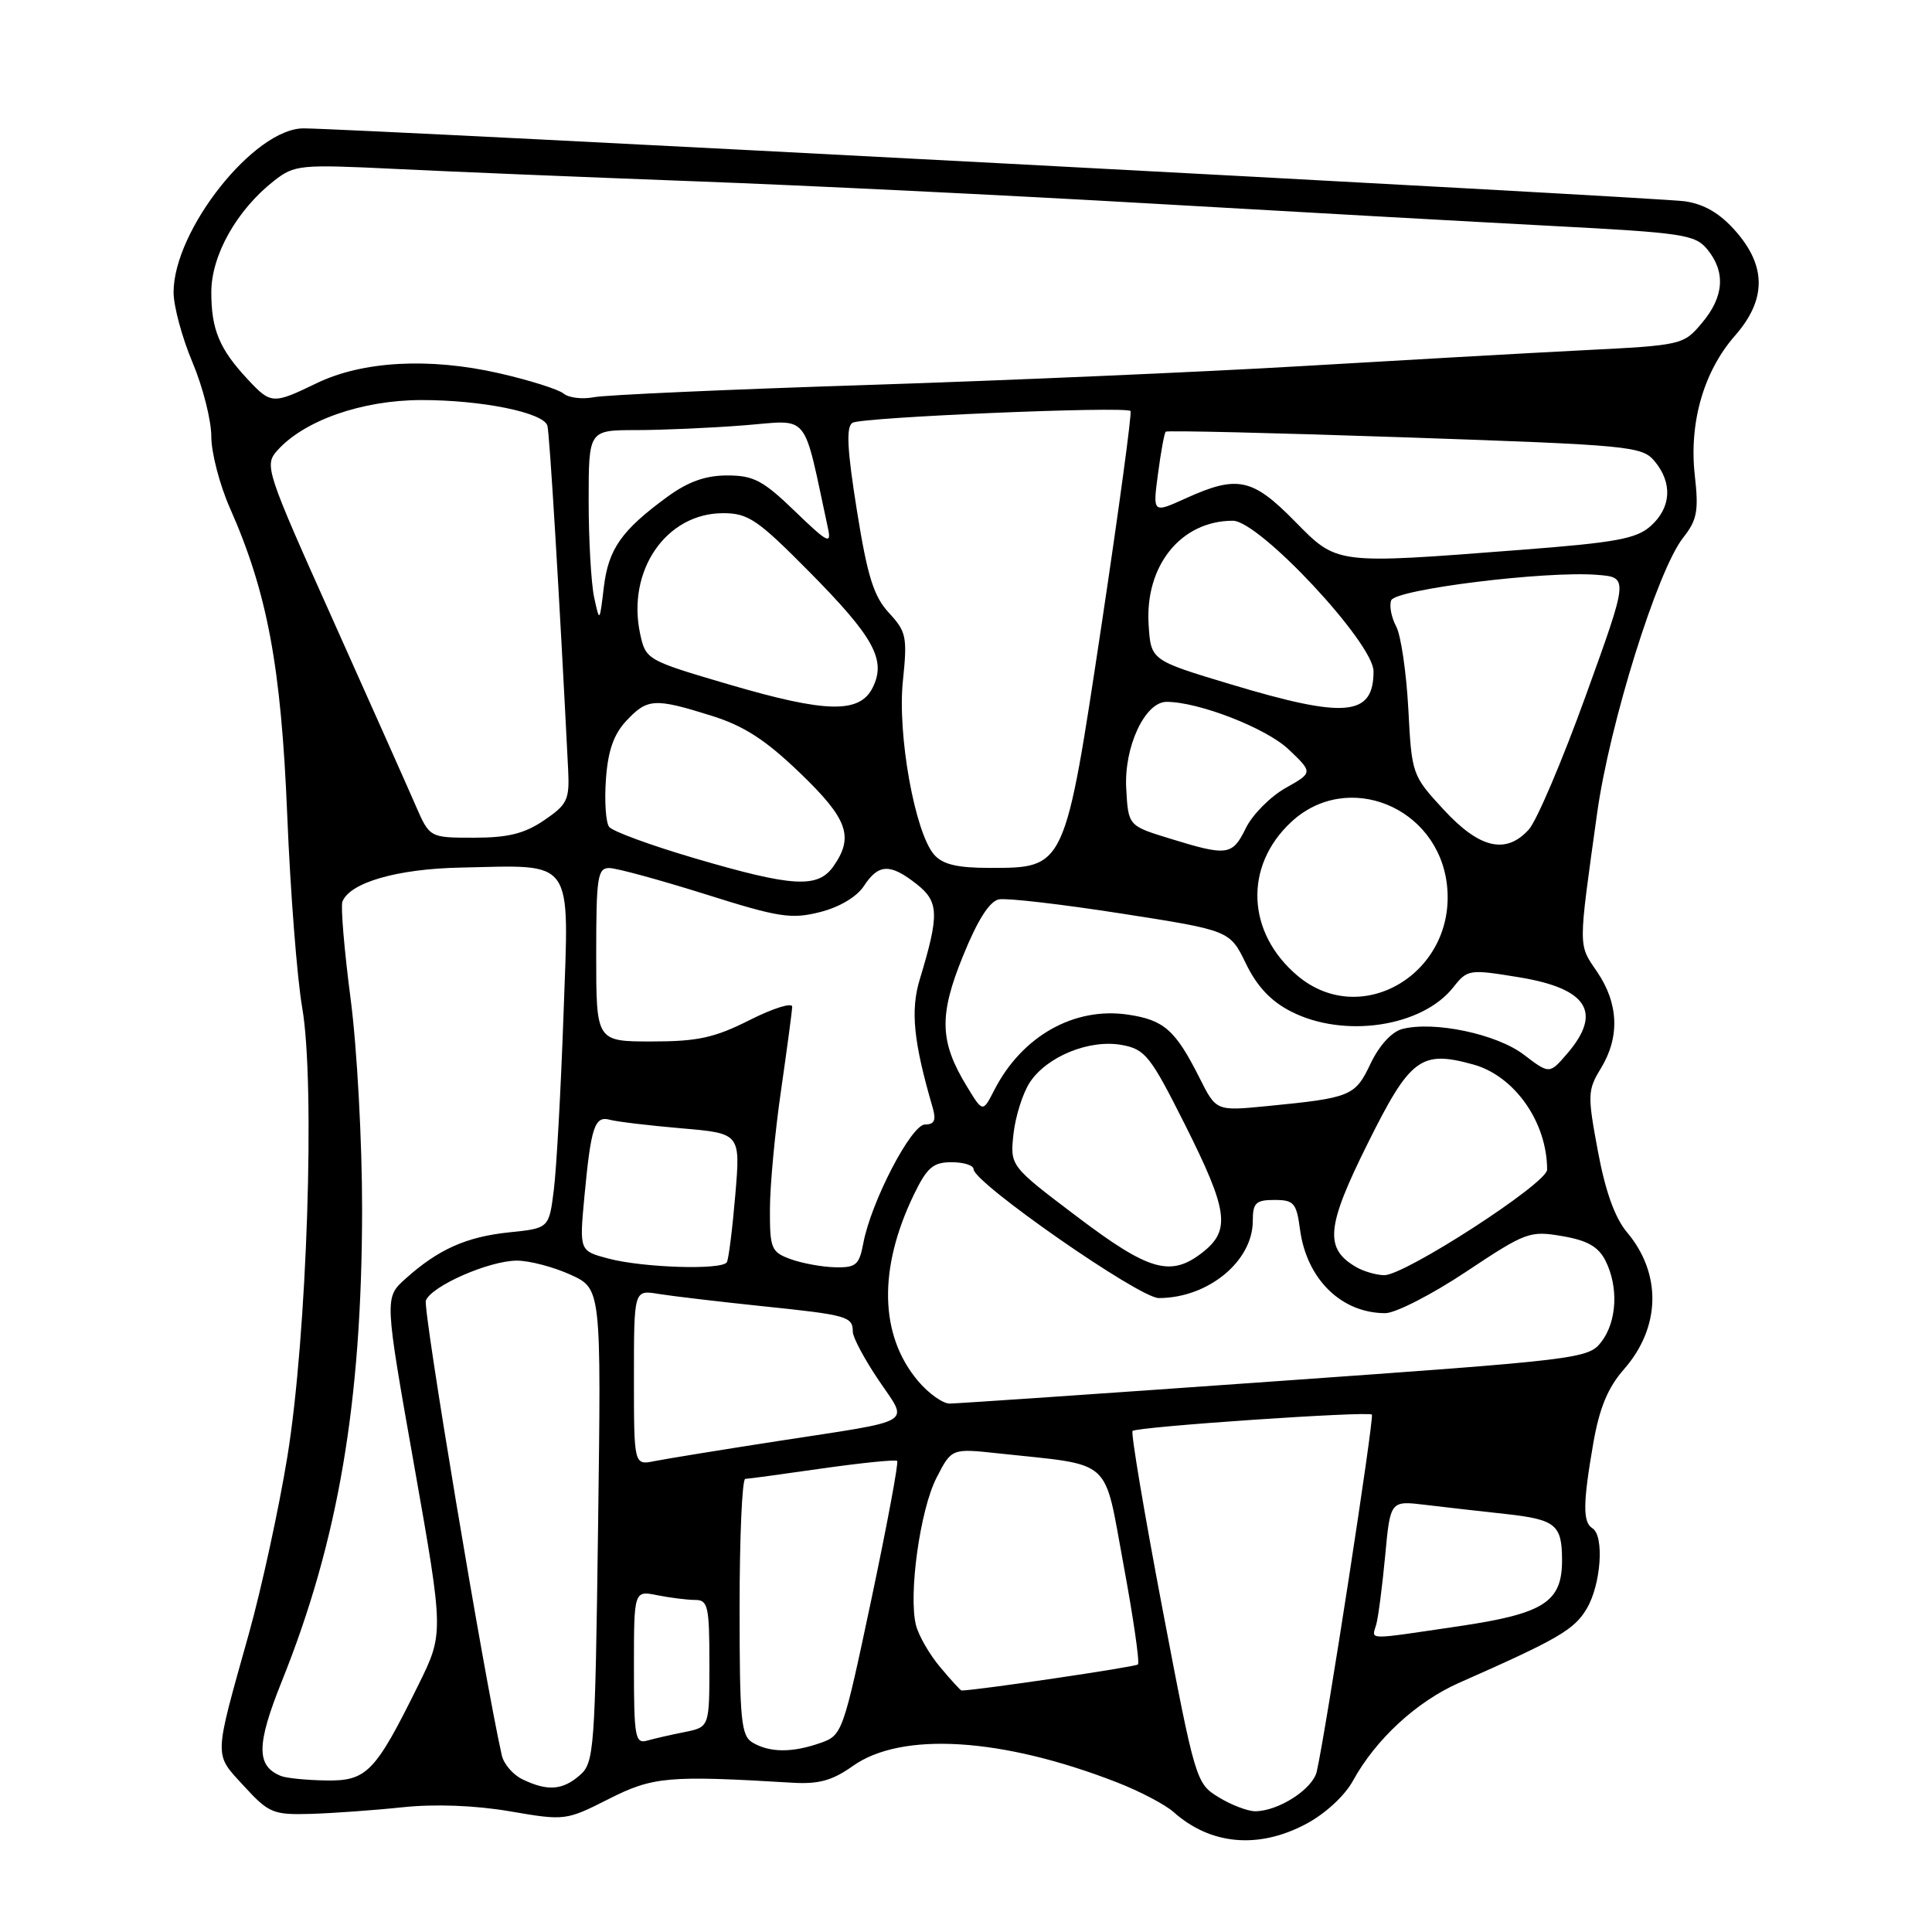 <?xml version="1.0" encoding="UTF-8" standalone="no"?>
<!DOCTYPE svg PUBLIC "-//W3C//DTD SVG 1.1//EN" "http://www.w3.org/Graphics/SVG/1.1/DTD/svg11.dtd" >
<svg xmlns="http://www.w3.org/2000/svg" xmlns:xlink="http://www.w3.org/1999/xlink" version="1.1" viewBox="0 0 256 256">
 <g >
 <path fill="currentColor"
d=" M 173.03 241.70 C 175.57 240.36 178.18 237.96 179.28 235.95 C 182.29 230.47 187.71 225.47 193.32 222.99 C 206.48 217.18 208.60 215.95 210.26 213.14 C 212.15 209.93 212.60 203.49 211.00 202.50 C 209.71 201.70 209.74 199.17 211.12 191.23 C 211.93 186.57 213.05 183.87 215.17 181.45 C 220.05 175.90 220.21 168.79 215.60 163.30 C 213.98 161.38 212.72 157.86 211.73 152.54 C 210.34 145.10 210.36 144.45 212.12 141.57 C 214.65 137.43 214.48 132.99 211.65 128.81 C 209.09 125.05 209.10 125.92 211.62 107.80 C 213.27 95.90 219.62 75.56 223.03 71.24 C 224.88 68.90 225.10 67.69 224.57 62.99 C 223.79 56.00 225.75 49.19 229.91 44.46 C 234.05 39.73 234.08 35.30 229.99 30.64 C 227.91 28.27 225.84 27.05 223.24 26.67 C 219.67 26.15 47.05 17.04 40.23 17.01 C 33.71 16.99 23.00 30.49 23.00 38.73 C 23.00 40.56 24.12 44.73 25.50 48.00 C 26.88 51.27 28.00 55.70 28.00 57.85 C 28.00 59.99 29.11 64.26 30.47 67.33 C 35.43 78.55 37.25 88.29 38.06 108.00 C 38.47 118.17 39.37 129.65 40.04 133.50 C 41.79 143.56 40.69 176.99 38.08 193.00 C 36.96 199.88 34.66 210.45 32.97 216.50 C 28.28 233.25 28.31 232.28 32.32 236.66 C 35.62 240.25 36.19 240.49 41.17 240.35 C 44.10 240.26 49.59 239.87 53.36 239.47 C 57.65 239.02 62.96 239.22 67.57 240.01 C 74.85 241.26 75.00 241.24 80.63 238.39 C 86.51 235.41 88.54 235.23 105.00 236.22 C 108.47 236.43 110.29 235.93 112.98 234.02 C 119.44 229.41 132.75 230.23 148.00 236.17 C 151.03 237.35 154.40 239.12 155.50 240.10 C 160.39 244.46 166.73 245.04 173.03 241.70 Z  M 161.47 238.14 C 158.48 236.32 158.37 235.94 154.03 213.16 C 151.61 200.44 149.83 189.85 150.07 189.61 C 150.64 189.05 181.29 186.96 181.78 187.44 C 182.12 187.78 175.71 229.32 174.48 234.73 C 173.95 237.07 169.39 240.00 166.30 240.00 C 165.31 239.99 163.13 239.16 161.47 238.14 Z  M 69.23 235.77 C 67.98 235.17 66.75 233.74 66.49 232.59 C 64.13 222.08 56.01 173.43 56.43 172.33 C 57.17 170.40 64.82 167.04 68.50 167.04 C 70.15 167.04 73.34 167.88 75.59 168.90 C 79.67 170.76 79.67 170.76 79.25 202.13 C 78.85 232.11 78.74 233.58 76.80 235.25 C 74.52 237.23 72.53 237.36 69.23 235.77 Z  M 37.24 235.33 C 33.94 234.01 33.96 231.21 37.33 222.81 C 44.83 204.15 47.95 185.81 47.98 160.30 C 47.99 151.35 47.31 138.85 46.46 132.37 C 45.62 125.92 45.13 120.12 45.37 119.48 C 46.34 116.95 52.61 115.13 61.01 114.96 C 76.27 114.64 75.41 113.40 74.67 134.40 C 74.32 144.35 73.74 154.81 73.39 157.62 C 72.75 162.75 72.75 162.75 67.49 163.29 C 61.79 163.88 58.07 165.54 53.72 169.45 C 50.94 171.95 50.94 171.95 54.88 194.19 C 58.81 216.43 58.81 216.43 55.43 223.28 C 49.70 234.88 48.60 236.01 43.18 235.92 C 40.61 235.88 37.93 235.61 37.24 235.33 Z  M 99.75 230.92 C 98.19 230.01 98.00 228.04 98.00 212.95 C 98.00 203.63 98.34 195.98 98.75 195.96 C 99.16 195.95 103.78 195.32 109.00 194.57 C 114.22 193.83 118.67 193.38 118.88 193.58 C 119.09 193.77 117.55 202.03 115.46 211.93 C 111.70 229.68 111.61 229.94 108.68 230.96 C 104.97 232.26 102.02 232.24 99.75 230.92 Z  M 84.00 220.94 C 84.00 210.75 84.00 210.75 87.12 211.38 C 88.84 211.72 91.09 212.00 92.12 212.00 C 93.81 212.00 94.00 212.85 94.00 220.42 C 94.00 228.84 94.00 228.84 90.75 229.50 C 88.96 229.85 86.71 230.37 85.75 230.64 C 84.17 231.09 84.00 230.17 84.00 220.94 Z  M 124.59 220.92 C 123.16 219.23 121.72 216.72 121.37 215.34 C 120.36 211.29 121.91 200.09 124.08 195.84 C 126.09 191.91 126.09 191.91 132.29 192.58 C 147.66 194.24 146.20 192.94 148.87 207.32 C 150.17 214.35 151.04 220.30 150.78 220.55 C 150.45 220.88 129.31 224.00 127.40 224.00 C 127.28 224.00 126.01 222.62 124.59 220.92 Z  M 182.36 215.25 C 182.63 214.29 183.16 210.20 183.54 206.17 C 184.22 198.84 184.22 198.84 188.86 199.40 C 191.41 199.71 196.20 200.25 199.50 200.61 C 206.11 201.34 206.96 202.02 206.98 206.64 C 207.01 212.28 204.64 213.81 193.26 215.49 C 180.77 217.33 181.77 217.35 182.36 215.25 Z  M 84.00 182.53 C 84.00 170.91 84.00 170.91 87.25 171.45 C 89.04 171.74 95.21 172.47 100.96 173.07 C 112.28 174.24 113.00 174.44 113.00 176.46 C 113.00 177.20 114.53 180.08 116.41 182.86 C 120.42 188.83 121.66 188.08 103.00 190.96 C 95.58 192.11 88.26 193.30 86.75 193.60 C 84.00 194.16 84.00 194.16 84.00 182.53 Z  M 121.63 182.97 C 116.54 176.92 116.35 168.10 121.10 158.28 C 122.84 154.69 123.65 154.00 126.09 154.00 C 127.69 154.00 129.00 154.41 129.00 154.92 C 129.00 156.71 150.96 172.00 153.54 172.00 C 160.06 172.00 166.00 167.13 166.00 161.78 C 166.00 159.39 166.40 159.00 168.87 159.00 C 171.45 159.00 171.79 159.39 172.26 162.92 C 173.14 169.50 177.74 174.00 183.56 174.00 C 184.91 174.00 189.73 171.53 194.27 168.51 C 202.16 163.26 202.71 163.05 206.99 163.79 C 210.31 164.35 211.79 165.19 212.72 167.02 C 214.49 170.52 214.26 175.10 212.19 177.80 C 210.47 180.04 209.37 180.17 168.96 183.03 C 146.16 184.65 126.75 185.98 125.84 185.98 C 124.93 185.99 123.03 184.64 121.63 182.97 Z  M 179.69 167.89 C 175.47 165.43 175.73 162.56 181.20 151.57 C 186.86 140.18 188.26 139.13 195.21 141.05 C 200.69 142.56 205.00 148.70 205.00 154.99 C 205.00 156.80 186.13 169.01 183.41 168.97 C 182.36 168.95 180.69 168.47 179.69 167.89 Z  M 80.63 166.77 C 76.77 165.75 76.77 165.75 77.43 158.62 C 78.31 149.27 78.79 147.81 80.83 148.38 C 81.75 148.63 86.01 149.14 90.31 149.51 C 98.12 150.18 98.12 150.18 97.43 158.34 C 97.05 162.83 96.55 166.84 96.31 167.25 C 95.70 168.31 85.25 167.99 80.63 166.77 Z  M 104.75 166.84 C 102.19 165.90 102.00 165.45 102.02 160.17 C 102.03 157.05 102.69 150.00 103.49 144.50 C 104.28 139.00 104.95 134.01 104.97 133.40 C 104.99 132.80 102.46 133.59 99.36 135.15 C 94.68 137.51 92.46 138.00 86.36 138.00 C 79.00 138.00 79.00 138.00 79.00 126.50 C 79.00 116.21 79.18 115.00 80.75 115.02 C 81.71 115.03 87.42 116.59 93.44 118.48 C 103.18 121.56 104.84 121.82 108.64 120.86 C 111.23 120.21 113.53 118.84 114.48 117.39 C 116.41 114.44 117.95 114.39 121.46 117.15 C 124.42 119.48 124.48 121.17 121.88 129.75 C 120.62 133.88 121.04 138.04 123.58 146.75 C 124.07 148.44 123.82 149.00 122.57 149.00 C 120.75 149.00 115.42 159.24 114.39 164.75 C 113.85 167.62 113.41 167.99 110.64 167.92 C 108.91 167.88 106.26 167.39 104.75 166.84 Z  M 142.67 161.18 C 133.84 154.50 133.84 154.50 134.29 150.26 C 134.55 147.93 135.52 144.86 136.45 143.43 C 138.72 139.97 144.40 137.67 148.68 138.47 C 151.75 139.04 152.45 139.93 157.02 149.03 C 162.73 160.41 163.09 163.00 159.37 165.93 C 155.13 169.26 152.28 168.45 142.67 161.18 Z  M 128.12 143.96 C 124.49 138.02 124.39 134.54 127.62 126.63 C 129.54 121.89 131.13 119.41 132.37 119.17 C 133.40 118.97 140.70 119.82 148.60 121.05 C 162.96 123.29 162.96 123.29 165.09 127.68 C 166.55 130.70 168.41 132.68 171.07 134.03 C 178.09 137.62 188.44 136.07 192.58 130.81 C 194.45 128.44 194.67 128.41 201.32 129.50 C 210.37 130.99 212.35 134.15 207.66 139.61 C 205.31 142.34 205.31 142.34 201.90 139.74 C 198.32 137.01 190.02 135.26 185.80 136.35 C 184.41 136.72 182.76 138.52 181.61 140.93 C 179.55 145.26 179.04 145.47 167.83 146.57 C 161.15 147.22 161.15 147.22 158.96 142.86 C 155.76 136.50 154.26 135.16 149.50 134.45 C 142.35 133.37 135.40 137.29 131.74 144.46 C 130.22 147.42 130.22 147.42 128.12 143.96 Z  M 171.94 129.30 C 165.18 123.61 164.80 114.79 171.07 108.94 C 178.49 102.00 190.55 106.87 191.73 117.26 C 193.03 128.83 180.47 136.47 171.94 129.30 Z  M 92.00 113.71 C 86.22 112.01 81.14 110.15 80.71 109.56 C 80.27 108.98 80.08 106.13 80.29 103.24 C 80.56 99.46 81.32 97.29 83.01 95.49 C 85.78 92.54 86.74 92.48 94.22 94.82 C 98.56 96.17 101.41 98.01 105.97 102.39 C 112.33 108.50 113.19 110.86 110.44 114.78 C 108.37 117.74 105.06 117.55 92.00 113.71 Z  M 123.78 113.25 C 121.23 110.33 118.89 97.33 119.64 90.21 C 120.24 84.41 120.10 83.70 117.79 81.21 C 115.77 79.02 114.94 76.39 113.54 67.62 C 112.24 59.49 112.10 56.56 112.96 56.02 C 114.16 55.28 149.14 53.80 149.80 54.46 C 150.00 54.67 148.28 67.36 145.98 82.67 C 141.07 115.23 141.18 115.00 131.10 115.00 C 126.84 115.00 124.91 114.54 123.78 113.25 Z  M 155.00 111.11 C 149.50 109.42 149.50 109.42 149.23 104.46 C 148.93 98.96 151.71 93.00 154.58 93.00 C 158.84 93.00 167.78 96.48 170.74 99.29 C 173.98 102.37 173.98 102.37 170.32 104.43 C 168.31 105.57 165.95 107.95 165.08 109.73 C 163.29 113.38 162.65 113.47 155.00 111.11 Z  M 191.28 107.27 C 187.11 102.75 187.06 102.61 186.61 93.93 C 186.35 89.10 185.63 84.18 185.00 83.00 C 184.36 81.81 184.07 80.26 184.34 79.55 C 184.90 78.09 204.80 75.62 211.64 76.17 C 215.79 76.50 215.79 76.50 210.13 92.16 C 207.02 100.77 203.62 108.76 202.58 109.91 C 199.55 113.26 196.05 112.44 191.28 107.27 Z  M 55.08 106.75 C 54.07 104.41 49.12 93.32 44.10 82.11 C 35.23 62.34 35.01 61.65 36.73 59.71 C 40.27 55.72 47.96 53.02 55.81 53.01 C 63.81 53.00 71.97 54.65 72.53 56.39 C 72.82 57.30 74.14 79.20 75.28 101.94 C 75.48 105.98 75.19 106.59 72.10 108.69 C 69.50 110.46 67.32 111.00 62.82 111.00 C 56.93 111.00 56.93 111.00 55.08 106.75 Z  M 96.54 90.68 C 85.69 87.49 85.57 87.42 84.82 83.98 C 83.03 75.62 88.26 68.00 95.81 68.00 C 99.14 68.00 100.37 68.83 107.22 75.75 C 115.80 84.42 117.46 87.44 115.64 91.10 C 113.92 94.58 109.46 94.48 96.54 90.68 Z  M 163.00 90.65 C 152.50 87.49 152.50 87.49 152.20 82.79 C 151.69 74.94 156.50 69.00 163.36 69.00 C 166.86 69.00 182.00 85.20 182.00 88.95 C 182.00 94.93 178.29 95.26 163.00 90.65 Z  M 78.72 79.12 C 78.33 77.27 78.00 71.53 78.00 66.38 C 78.00 57.00 78.00 57.00 84.25 56.99 C 87.69 56.99 94.13 56.71 98.56 56.36 C 107.45 55.67 106.32 54.29 109.71 70.00 C 110.19 72.20 109.66 71.92 105.34 67.75 C 101.12 63.67 99.86 63.00 96.37 63.00 C 93.47 63.00 91.18 63.82 88.40 65.85 C 82.35 70.28 80.62 72.74 80.01 77.81 C 79.45 82.50 79.45 82.50 78.72 79.12 Z  M 171.50 69.00 C 165.93 63.35 163.94 62.94 157.12 66.03 C 152.74 68.02 152.74 68.02 153.44 62.78 C 153.82 59.89 154.28 57.39 154.46 57.20 C 154.65 57.02 168.90 57.36 186.15 57.95 C 216.08 58.98 217.58 59.12 219.25 61.12 C 221.64 63.99 221.45 67.25 218.75 69.68 C 216.85 71.39 214.16 71.89 201.50 72.86 C 176.74 74.77 177.25 74.84 171.50 69.00 Z  M 32.81 50.25 C 29.07 46.24 28.00 43.67 28.00 38.72 C 28.00 33.82 31.38 27.82 36.32 23.95 C 39.02 21.84 39.74 21.77 52.32 22.38 C 59.57 22.74 77.42 23.47 92.00 24.02 C 106.58 24.56 133.80 25.89 152.50 26.97 C 171.20 28.05 195.05 29.38 205.50 29.93 C 223.10 30.85 224.63 31.08 226.25 33.07 C 228.68 36.06 228.44 39.33 225.52 42.79 C 223.07 45.71 222.89 45.75 209.77 46.41 C 202.47 46.78 185.70 47.73 172.50 48.51 C 159.30 49.29 133.43 50.41 115.00 51.01 C 96.57 51.60 80.24 52.33 78.71 52.63 C 77.17 52.93 75.36 52.72 74.68 52.15 C 74.00 51.59 70.14 50.37 66.10 49.45 C 56.87 47.35 48.00 47.84 41.93 50.79 C 36.17 53.58 35.90 53.57 32.81 50.25 Z "/>
</g>
</svg>